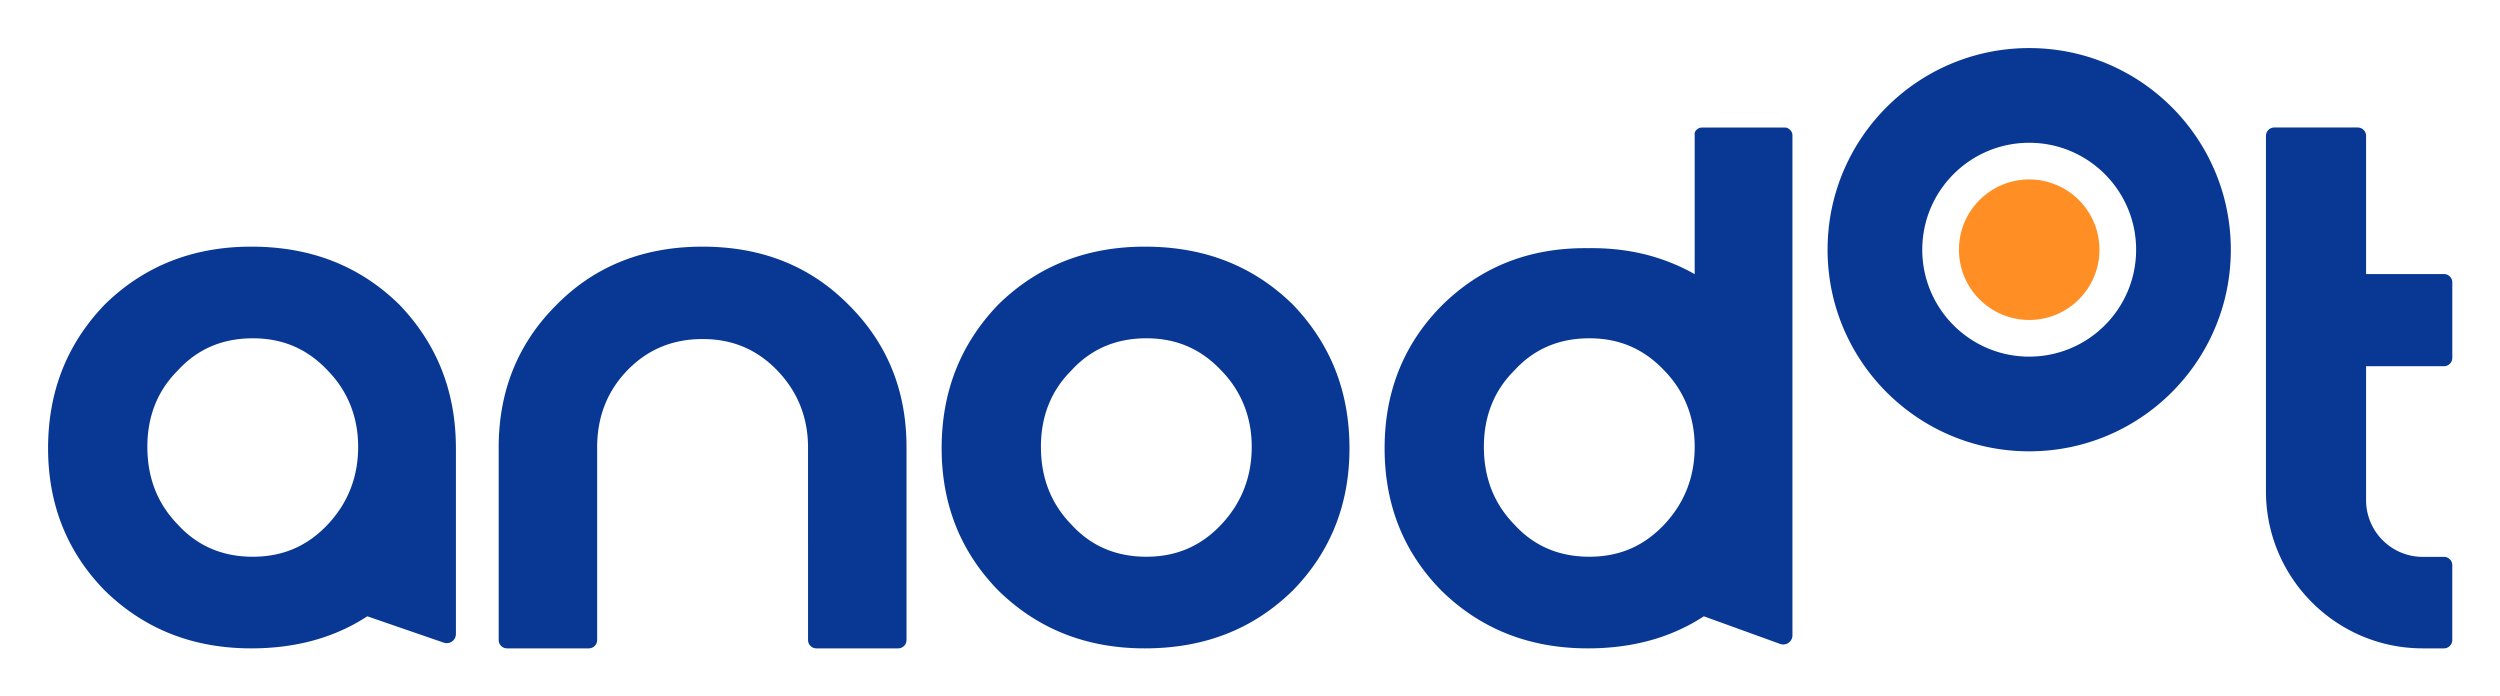<svg xmlns="http://www.w3.org/2000/svg" role="img" viewBox="-12.59 -12.59 654.68 182.18"><title>Anodot Inc. logo</title><g fill="none" fill-rule="evenodd"><path fill="#083893" d="M53.2 52c15.747 0 28.545 5.132 38.8 15.2 9.708 10.117 14.647 22.357 14.796 36.916l.004.684v48.634a2.4 2.4 0 0 1-.131.782c-.414 1.201-1.686 1.862-2.894 1.535l-.157-.048L83.6 148.8c-8.434 5.517-18.545 8.4-30.4 8.4-15.347 0-28.147-5.128-38.4-15.2C4.943 131.908 0 119.452 0 104.8c0-14.86 4.943-27.325 14.8-37.6C25.053 57.132 37.853 52 53.2 52zm401.6-31.2c.976 0 1.911.892 1.994 1.861L456.8 22.8v130.979a2.4 2.4 0 0 1-.143.817c-.432 1.194-1.714 1.836-2.917 1.49l-.156-.051L433.6 148.8c-8.45 5.527-18.554 8.4-30.4 8.4-15.346 0-28.148-5.117-38.4-15.2-9.86-10.037-14.8-22.465-14.8-37.2 0-14.713 4.94-27.151 14.8-37.2 10.252-10.25 23.054-15.37 38.4-15.2 10.414-.166 19.42 2.097 27.442 6.49L431.2 59.2V22.8c-.18-.978.712-1.918 1.85-1.995L433.2 20.8h21.6zM287.2 52c15.746 0 28.544 5.13 38.8 15.2 9.859 10.275 14.8 22.741 14.8 37.6 0 14.653-4.941 27.108-14.8 37.2-10.256 10.073-23.054 15.2-38.8 15.2-15.346 0-28.146-5.127-38.4-15.2-9.857-10.092-14.8-22.547-14.8-37.2 0-14.859 4.943-27.325 14.8-37.6C259.054 57.13 271.854 52 287.2 52zm-115.802 0c15.317 0 27.962 4.98 37.954 14.941l.452.456c9.9 9.922 14.842 22.05 14.992 36.418l.004.675v50.519c0 1.157-.896 2.105-2.031 2.186l-.156.005h-21.413c-1.156 0-2.103-.898-2.183-2.035l-.005-.156V104.6c-.001-7.886-2.741-14.661-8.044-20.165-5.306-5.496-11.707-8.239-19.569-8.239-7.862 0-14.447 2.743-19.747 8.239-5.188 5.382-7.751 11.979-7.863 19.641l-.004.524h.004v50.409c0 1.157-.896 2.105-2.03 2.186l-.156.005h-21.415c-1.155 0-2.101-.898-2.181-2.035L118 155.009V104.6c.001-14.438 4.792-26.742 14.534-36.736l.46-.467C143.052 57.132 155.852 52 171.398 52zm433.437-31.2c1.155 0 2.1.896 2.18 2.031l.005.156v36.186h20.395c1.153 0 2.098.895 2.178 2.031l.005.156v19.767c0 1.156-.895 2.102-2.028 2.182l-.156.005h-20.395v35.062c0 8.101 6.475 14.687 14.526 14.855l.314.003h5.555c1.153 0 2.098.896 2.178 2.03l.005.156v19.59c0 1.156-.895 2.102-2.028 2.182l-.156.005h-5.555c-22.372 0-40.618-18.006-41.048-40.304l-.008-.677H580.8v-93.232c0-1.156.895-2.102 2.029-2.182l.156-.005h21.85zM53.6 76c-7.857 0-14.439 2.753-19.6 8.4-5.441 5.394-8 12.197-8 20 0 8.015 2.559 14.823 8 20.4 5.161 5.646 11.743 8.4 19.6 8.4 7.858 0 14.257-2.754 19.6-8.4 5.262-5.577 8-12.385 8-20.4 0-7.63-2.618-14.303-7.653-19.638L73.2 84.4C67.857 78.753 61.458 76 53.6 76zm350 0c-7.858 0-14.439 2.753-19.6 8.4-5.443 5.394-8 12.197-8 20 0 8.015 2.557 14.823 8 20.4 5.161 5.646 11.742 8.4 19.6 8.4 7.858 0 14.257-2.754 19.6-8.4 5.262-5.577 8-12.385 8-20.4 0-7.63-2.618-14.303-7.653-19.638L423.2 84.4c-5.343-5.647-11.742-8.4-19.6-8.4zm-116 0c-7.857 0-14.439 2.752-19.6 8.4-5.442 5.395-8 12.197-8 20 0 8.015 2.558 14.824 8 20.4 5.161 5.647 11.743 8.4 19.6 8.4 7.859 0 14.258-2.753 19.6-8.4 5.262-5.576 8-12.385 8-20.4 0-7.629-2.618-14.303-7.653-19.638L307.2 84.4c-5.342-5.648-11.741-8.4-19.6-8.4zM518.8 0c29.161 0 52.8 23.639 52.8 52.8 0 29.161-23.639 52.8-52.8 52.8-29.161 0-52.8-23.639-52.8-52.8C466 23.639 489.639 0 518.8 0zm0 24.8c-15.464 0-28 12.536-28 28s12.536 28 28 28 28-12.536 28-28-12.536-28-28-28z"/><circle cx="518.8" cy="52.8" r="18.4" fill="#FF8F24"/></g></svg>